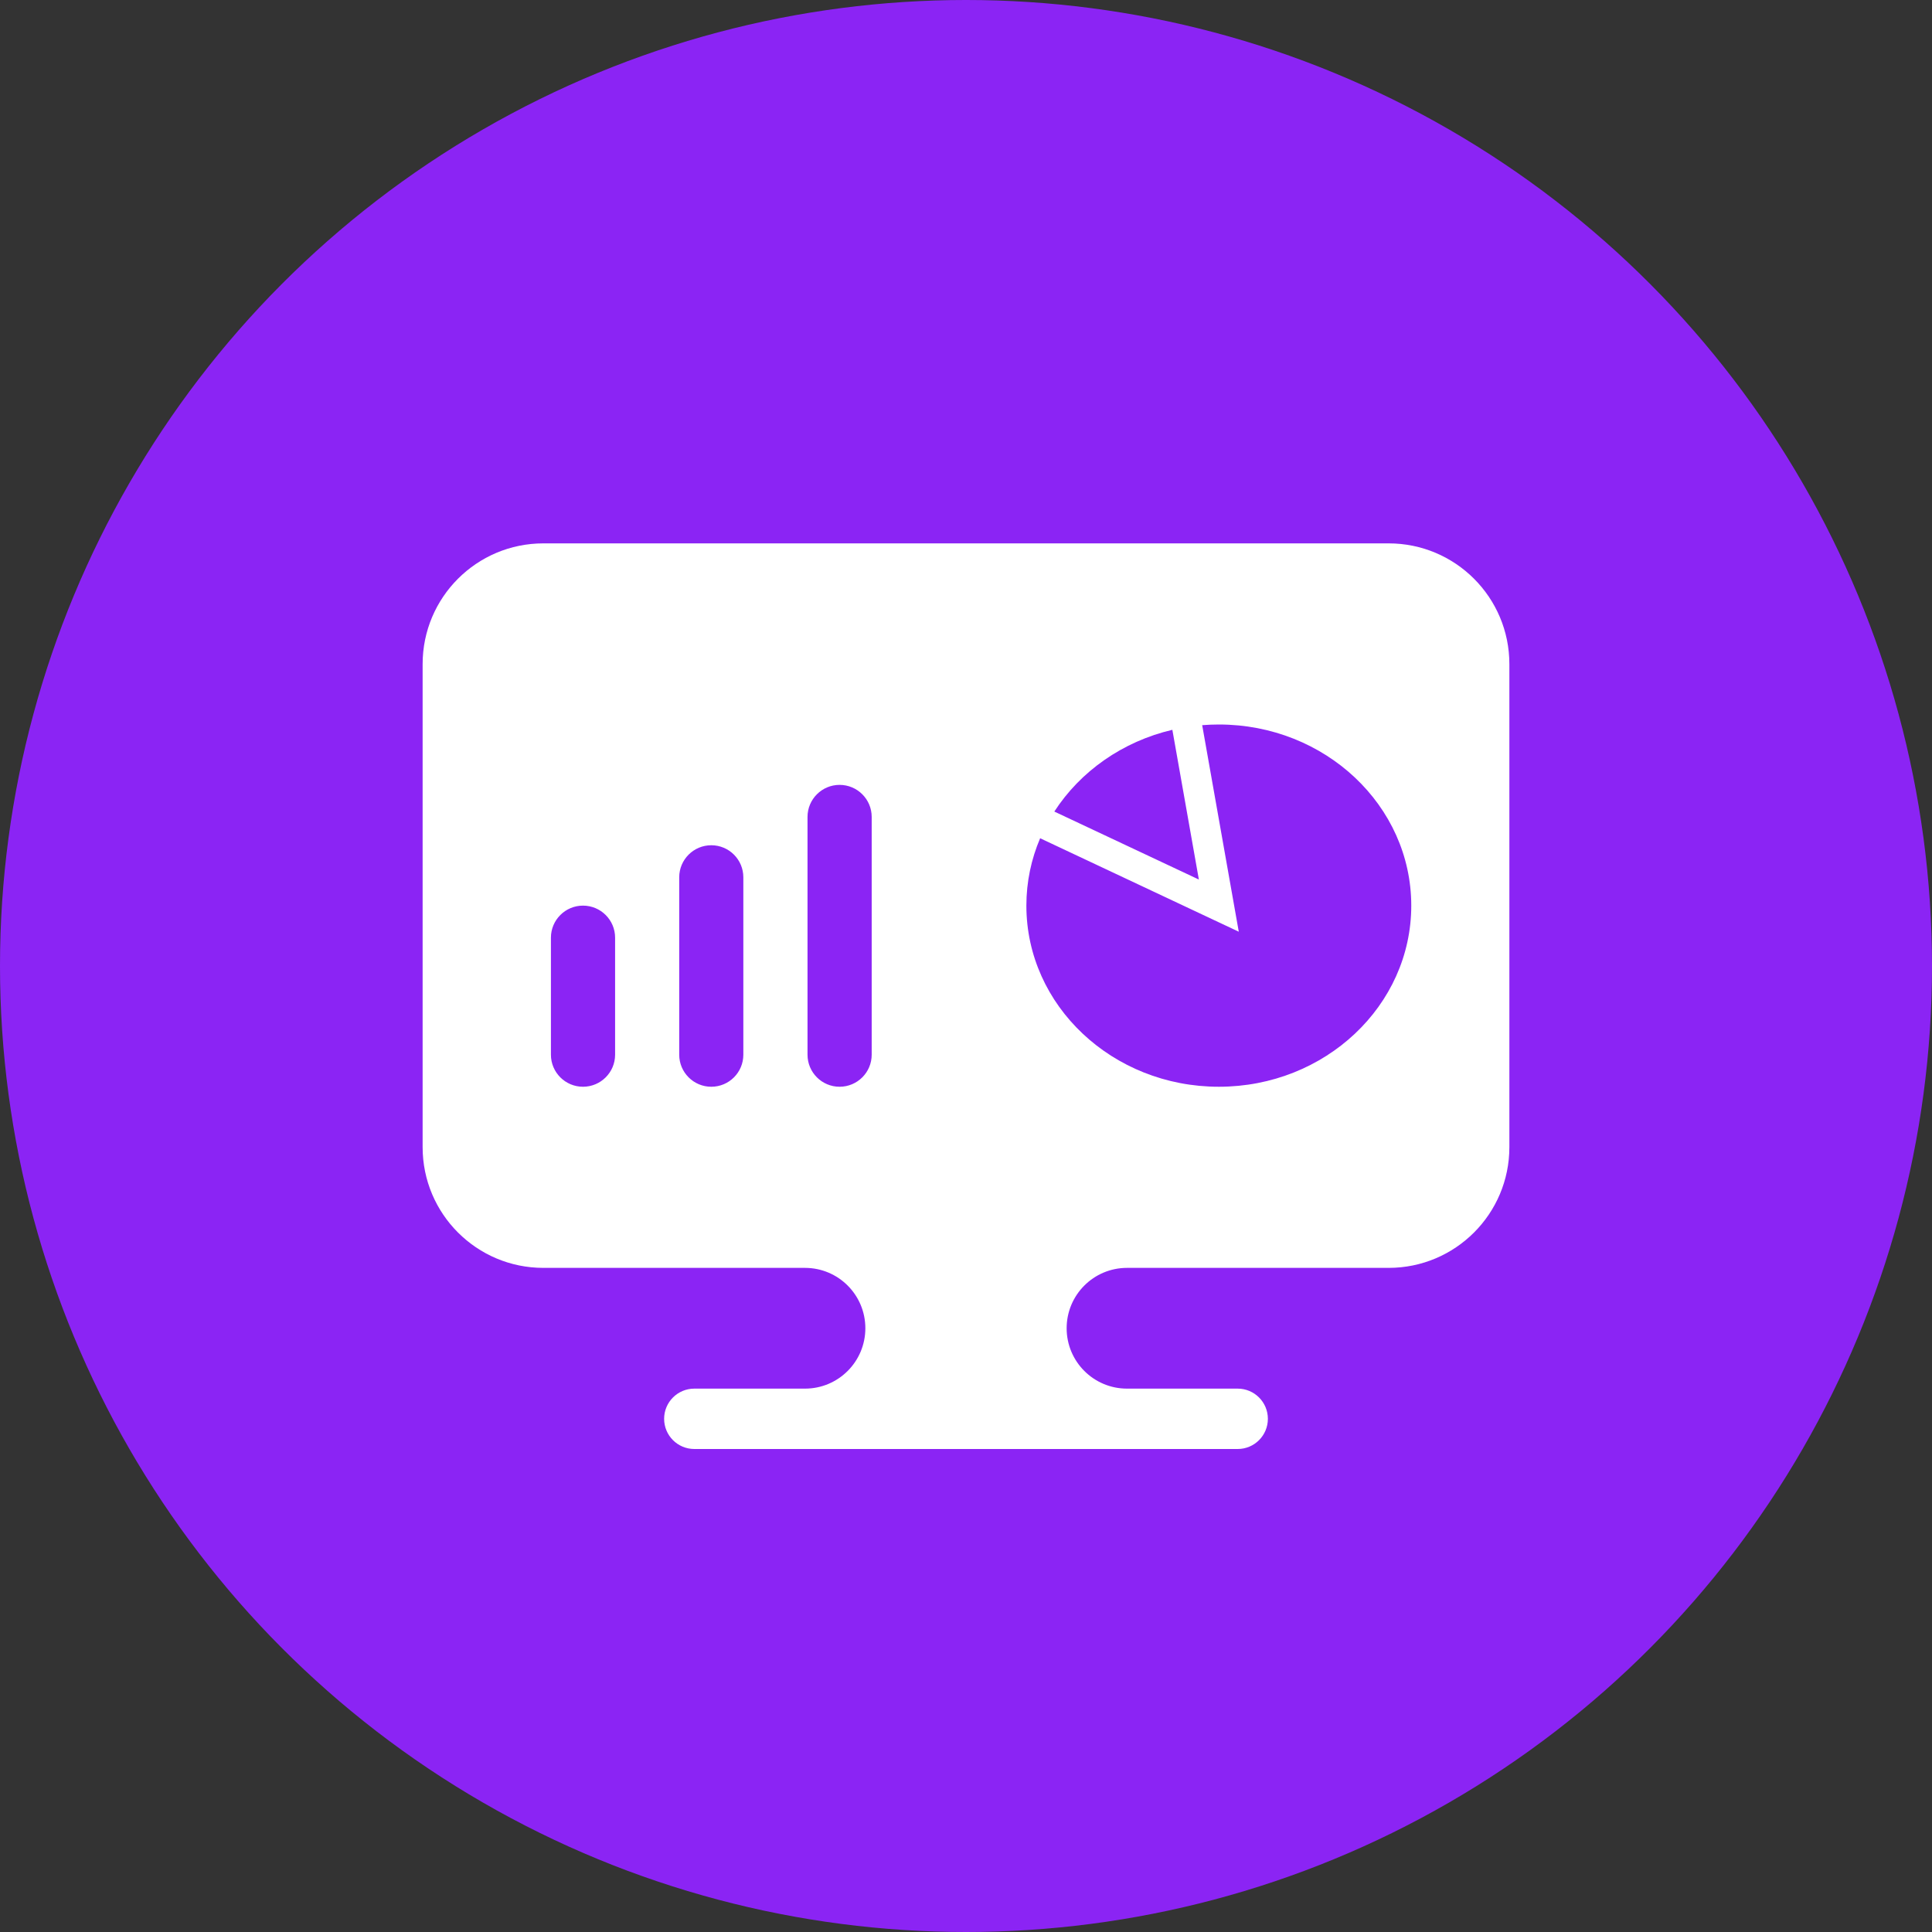 <svg width="32" height="32" viewBox="0 0 32 32" fill="none" xmlns="http://www.w3.org/2000/svg">
<rect x="0" y="0" width="32" height="32" fill="#333333" stroke="none"/>
<circle cx="16" cy="16" r="16" fill="#8B24F4"/>
<path fill-rule="evenodd" clip-rule="evenodd" d="M9 9C7.895 9 7 9.895 7 11V19C7 20.105 7.895 21 9 21H13.333C13.886 21 14.333 21.448 14.333 22C14.333 22.552 13.886 23 13.333 23H11.5C11.224 23 11 23.224 11 23.5C11 23.776 11.224 24 11.5 24H20.5C20.776 24 21 23.776 21 23.5C21 23.224 20.776 23 20.5 23H18.667C18.114 23 17.667 22.552 17.667 22C17.667 21.448 18.114 21 18.667 21H23C24.105 21 25 20.105 25 19V11C25 9.895 24.105 9 23 9H9ZM9.656 15C9.95 15 10.188 15.238 10.188 15.531V17.469C10.188 17.762 9.95 18 9.656 18C9.363 18 9.125 17.762 9.125 17.469V15.531C9.125 15.238 9.363 15 9.656 15ZM11.781 14C11.488 14 11.25 14.238 11.25 14.531V17.469C11.25 17.762 11.488 18 11.781 18C12.075 18 12.312 17.762 12.312 17.469V14.531C12.312 14.238 12.075 14 11.781 14ZM13.906 13C14.2 13 14.438 13.238 14.438 13.531V17.469C14.438 17.762 14.2 18 13.906 18C13.613 18 13.375 17.762 13.375 17.469V13.531C13.375 13.238 13.613 13 13.906 13ZM17.463 13.442C17.894 12.776 18.593 12.281 19.418 12.088L19.857 14.568L17.463 13.442ZM17 15C17 14.605 17.081 14.229 17.228 13.884L20.518 15.432L19.912 12.011C20.003 12.004 20.095 12 20.188 12C21.948 12 23.375 13.343 23.375 15C23.375 16.657 21.948 18 20.188 18C18.427 18 17 16.657 17 15Z" fill="white"/>
</svg>
